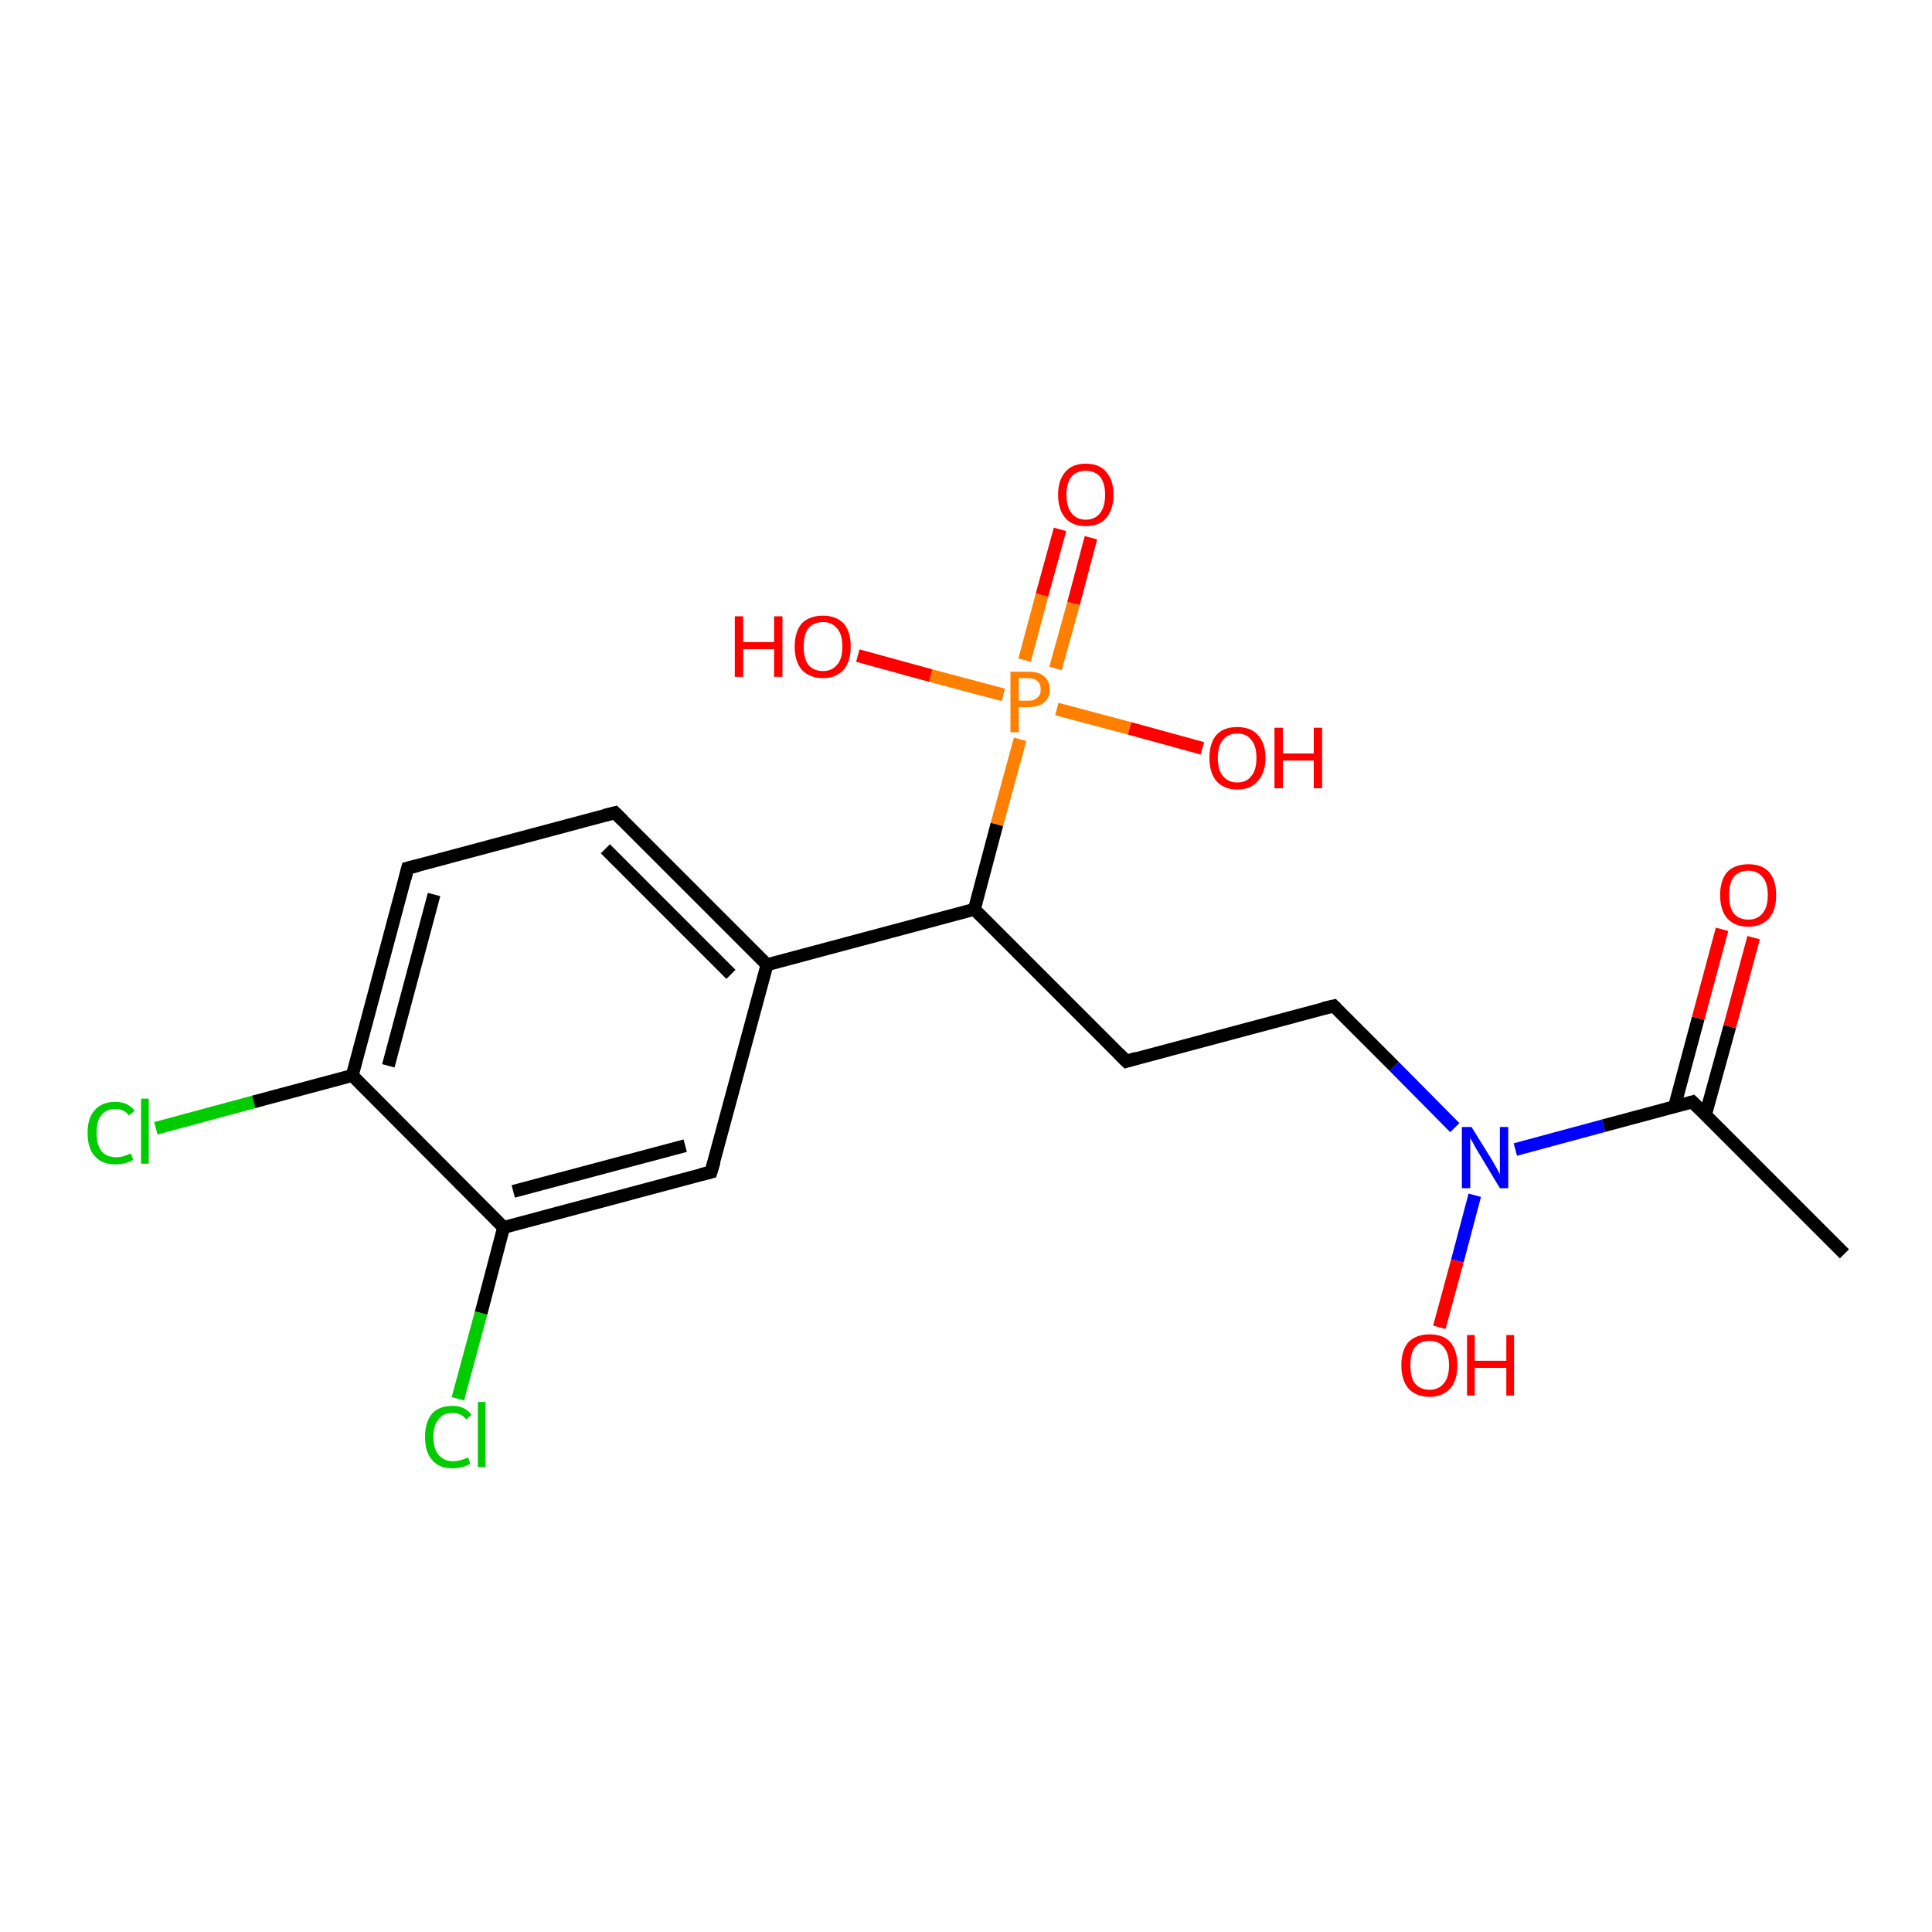 <?xml version='1.0' encoding='iso-8859-1'?>
<svg version='1.1' baseProfile='full'
              xmlns='http://www.w3.org/2000/svg'
                      xmlns:rdkit='http://www.rdkit.org/xml'
                      xmlns:xlink='http://www.w3.org/1999/xlink'
                  xml:space='preserve'
width='300px' height='300px' viewBox='0 0 300 300'>
<!-- END OF HEADER -->
<rect style='opacity:1.0;fill:#FFFFFF;stroke:none' width='300.0' height='300.0' x='0.0' y='0.0'> </rect>
<path class='bond-0 atom-0 atom-1' d='M 24.2,175.2 L 39.4,171.1' style='fill:none;fill-rule:evenodd;stroke:#00CC00;stroke-width:2.0px;stroke-linecap:butt;stroke-linejoin:miter;stroke-opacity:1' />
<path class='bond-0 atom-0 atom-1' d='M 39.4,171.1 L 54.7,167.0' style='fill:none;fill-rule:evenodd;stroke:#000000;stroke-width:2.0px;stroke-linecap:butt;stroke-linejoin:miter;stroke-opacity:1' />
<path class='bond-1 atom-1 atom-2' d='M 54.7,167.0 L 63.3,134.8' style='fill:none;fill-rule:evenodd;stroke:#000000;stroke-width:2.0px;stroke-linecap:butt;stroke-linejoin:miter;stroke-opacity:1' />
<path class='bond-1 atom-1 atom-2' d='M 60.3,165.5 L 67.4,138.9' style='fill:none;fill-rule:evenodd;stroke:#000000;stroke-width:2.0px;stroke-linecap:butt;stroke-linejoin:miter;stroke-opacity:1' />
<path class='bond-2 atom-2 atom-3' d='M 63.3,134.8 L 95.5,126.2' style='fill:none;fill-rule:evenodd;stroke:#000000;stroke-width:2.0px;stroke-linecap:butt;stroke-linejoin:miter;stroke-opacity:1' />
<path class='bond-3 atom-3 atom-4' d='M 95.5,126.2 L 119.1,149.8' style='fill:none;fill-rule:evenodd;stroke:#000000;stroke-width:2.0px;stroke-linecap:butt;stroke-linejoin:miter;stroke-opacity:1' />
<path class='bond-3 atom-3 atom-4' d='M 94.0,131.8 L 113.5,151.3' style='fill:none;fill-rule:evenodd;stroke:#000000;stroke-width:2.0px;stroke-linecap:butt;stroke-linejoin:miter;stroke-opacity:1' />
<path class='bond-4 atom-4 atom-5' d='M 119.1,149.8 L 110.4,182.0' style='fill:none;fill-rule:evenodd;stroke:#000000;stroke-width:2.0px;stroke-linecap:butt;stroke-linejoin:miter;stroke-opacity:1' />
<path class='bond-5 atom-5 atom-6' d='M 110.4,182.0 L 78.2,190.6' style='fill:none;fill-rule:evenodd;stroke:#000000;stroke-width:2.0px;stroke-linecap:butt;stroke-linejoin:miter;stroke-opacity:1' />
<path class='bond-5 atom-5 atom-6' d='M 106.4,177.9 L 79.7,185.0' style='fill:none;fill-rule:evenodd;stroke:#000000;stroke-width:2.0px;stroke-linecap:butt;stroke-linejoin:miter;stroke-opacity:1' />
<path class='bond-6 atom-6 atom-7' d='M 78.2,190.6 L 74.7,203.9' style='fill:none;fill-rule:evenodd;stroke:#000000;stroke-width:2.0px;stroke-linecap:butt;stroke-linejoin:miter;stroke-opacity:1' />
<path class='bond-6 atom-6 atom-7' d='M 74.7,203.9 L 71.1,217.2' style='fill:none;fill-rule:evenodd;stroke:#00CC00;stroke-width:2.0px;stroke-linecap:butt;stroke-linejoin:miter;stroke-opacity:1' />
<path class='bond-7 atom-4 atom-8' d='M 119.1,149.8 L 151.3,141.2' style='fill:none;fill-rule:evenodd;stroke:#000000;stroke-width:2.0px;stroke-linecap:butt;stroke-linejoin:miter;stroke-opacity:1' />
<path class='bond-8 atom-8 atom-9' d='M 151.3,141.2 L 174.9,164.8' style='fill:none;fill-rule:evenodd;stroke:#000000;stroke-width:2.0px;stroke-linecap:butt;stroke-linejoin:miter;stroke-opacity:1' />
<path class='bond-9 atom-9 atom-10' d='M 174.9,164.8 L 207.1,156.2' style='fill:none;fill-rule:evenodd;stroke:#000000;stroke-width:2.0px;stroke-linecap:butt;stroke-linejoin:miter;stroke-opacity:1' />
<path class='bond-10 atom-10 atom-11' d='M 207.1,156.2 L 216.5,165.6' style='fill:none;fill-rule:evenodd;stroke:#000000;stroke-width:2.0px;stroke-linecap:butt;stroke-linejoin:miter;stroke-opacity:1' />
<path class='bond-10 atom-10 atom-11' d='M 216.5,165.6 L 225.9,175.1' style='fill:none;fill-rule:evenodd;stroke:#0000FF;stroke-width:2.0px;stroke-linecap:butt;stroke-linejoin:miter;stroke-opacity:1' />
<path class='bond-11 atom-11 atom-12' d='M 229.0,185.6 L 226.3,195.8' style='fill:none;fill-rule:evenodd;stroke:#0000FF;stroke-width:2.0px;stroke-linecap:butt;stroke-linejoin:miter;stroke-opacity:1' />
<path class='bond-11 atom-11 atom-12' d='M 226.3,195.8 L 223.5,206.1' style='fill:none;fill-rule:evenodd;stroke:#FF0000;stroke-width:2.0px;stroke-linecap:butt;stroke-linejoin:miter;stroke-opacity:1' />
<path class='bond-12 atom-11 atom-13' d='M 235.3,178.5 L 249.0,174.8' style='fill:none;fill-rule:evenodd;stroke:#0000FF;stroke-width:2.0px;stroke-linecap:butt;stroke-linejoin:miter;stroke-opacity:1' />
<path class='bond-12 atom-11 atom-13' d='M 249.0,174.8 L 262.8,171.1' style='fill:none;fill-rule:evenodd;stroke:#000000;stroke-width:2.0px;stroke-linecap:butt;stroke-linejoin:miter;stroke-opacity:1' />
<path class='bond-13 atom-13 atom-14' d='M 264.8,173.2 L 268.6,159.4' style='fill:none;fill-rule:evenodd;stroke:#000000;stroke-width:2.0px;stroke-linecap:butt;stroke-linejoin:miter;stroke-opacity:1' />
<path class='bond-13 atom-13 atom-14' d='M 268.6,159.4 L 272.3,145.6' style='fill:none;fill-rule:evenodd;stroke:#FF0000;stroke-width:2.0px;stroke-linecap:butt;stroke-linejoin:miter;stroke-opacity:1' />
<path class='bond-13 atom-13 atom-14' d='M 260.0,171.9 L 263.7,158.1' style='fill:none;fill-rule:evenodd;stroke:#000000;stroke-width:2.0px;stroke-linecap:butt;stroke-linejoin:miter;stroke-opacity:1' />
<path class='bond-13 atom-13 atom-14' d='M 263.7,158.1 L 267.4,144.3' style='fill:none;fill-rule:evenodd;stroke:#FF0000;stroke-width:2.0px;stroke-linecap:butt;stroke-linejoin:miter;stroke-opacity:1' />
<path class='bond-14 atom-13 atom-15' d='M 262.8,171.1 L 286.4,194.7' style='fill:none;fill-rule:evenodd;stroke:#000000;stroke-width:2.0px;stroke-linecap:butt;stroke-linejoin:miter;stroke-opacity:1' />
<path class='bond-15 atom-8 atom-16' d='M 151.3,141.2 L 154.8,128.0' style='fill:none;fill-rule:evenodd;stroke:#000000;stroke-width:2.0px;stroke-linecap:butt;stroke-linejoin:miter;stroke-opacity:1' />
<path class='bond-15 atom-8 atom-16' d='M 154.8,128.0 L 158.4,114.8' style='fill:none;fill-rule:evenodd;stroke:#FF7F00;stroke-width:2.0px;stroke-linecap:butt;stroke-linejoin:miter;stroke-opacity:1' />
<path class='bond-16 atom-16 atom-17' d='M 163.9,103.8 L 166.7,93.7' style='fill:none;fill-rule:evenodd;stroke:#FF7F00;stroke-width:2.0px;stroke-linecap:butt;stroke-linejoin:miter;stroke-opacity:1' />
<path class='bond-16 atom-16 atom-17' d='M 166.7,93.7 L 169.4,83.5' style='fill:none;fill-rule:evenodd;stroke:#FF0000;stroke-width:2.0px;stroke-linecap:butt;stroke-linejoin:miter;stroke-opacity:1' />
<path class='bond-16 atom-16 atom-17' d='M 159.1,102.5 L 161.8,92.4' style='fill:none;fill-rule:evenodd;stroke:#FF7F00;stroke-width:2.0px;stroke-linecap:butt;stroke-linejoin:miter;stroke-opacity:1' />
<path class='bond-16 atom-16 atom-17' d='M 161.8,92.4 L 164.6,82.2' style='fill:none;fill-rule:evenodd;stroke:#FF0000;stroke-width:2.0px;stroke-linecap:butt;stroke-linejoin:miter;stroke-opacity:1' />
<path class='bond-17 atom-16 atom-18' d='M 164.1,110.1 L 175.4,113.1' style='fill:none;fill-rule:evenodd;stroke:#FF7F00;stroke-width:2.0px;stroke-linecap:butt;stroke-linejoin:miter;stroke-opacity:1' />
<path class='bond-17 atom-16 atom-18' d='M 175.4,113.1 L 186.7,116.2' style='fill:none;fill-rule:evenodd;stroke:#FF0000;stroke-width:2.0px;stroke-linecap:butt;stroke-linejoin:miter;stroke-opacity:1' />
<path class='bond-18 atom-16 atom-19' d='M 155.8,107.9 L 144.5,104.9' style='fill:none;fill-rule:evenodd;stroke:#FF7F00;stroke-width:2.0px;stroke-linecap:butt;stroke-linejoin:miter;stroke-opacity:1' />
<path class='bond-18 atom-16 atom-19' d='M 144.5,104.9 L 133.2,101.8' style='fill:none;fill-rule:evenodd;stroke:#FF0000;stroke-width:2.0px;stroke-linecap:butt;stroke-linejoin:miter;stroke-opacity:1' />
<path class='bond-19 atom-6 atom-1' d='M 78.2,190.6 L 54.7,167.0' style='fill:none;fill-rule:evenodd;stroke:#000000;stroke-width:2.0px;stroke-linecap:butt;stroke-linejoin:miter;stroke-opacity:1' />
<path d='M 62.9,136.4 L 63.3,134.8 L 64.9,134.4' style='fill:none;stroke:#000000;stroke-width:2.0px;stroke-linecap:butt;stroke-linejoin:miter;stroke-opacity:1;' />
<path d='M 93.9,126.6 L 95.5,126.2 L 96.7,127.4' style='fill:none;stroke:#000000;stroke-width:2.0px;stroke-linecap:butt;stroke-linejoin:miter;stroke-opacity:1;' />
<path d='M 110.9,180.4 L 110.4,182.0 L 108.8,182.4' style='fill:none;stroke:#000000;stroke-width:2.0px;stroke-linecap:butt;stroke-linejoin:miter;stroke-opacity:1;' />
<path d='M 173.7,163.6 L 174.9,164.8 L 176.5,164.3' style='fill:none;stroke:#000000;stroke-width:2.0px;stroke-linecap:butt;stroke-linejoin:miter;stroke-opacity:1;' />
<path d='M 205.4,156.6 L 207.1,156.2 L 207.5,156.6' style='fill:none;stroke:#000000;stroke-width:2.0px;stroke-linecap:butt;stroke-linejoin:miter;stroke-opacity:1;' />
<path d='M 262.1,171.3 L 262.8,171.1 L 264.0,172.3' style='fill:none;stroke:#000000;stroke-width:2.0px;stroke-linecap:butt;stroke-linejoin:miter;stroke-opacity:1;' />
<path class='atom-0' d='M 13.6 175.9
Q 13.6 173.6, 14.7 172.4
Q 15.8 171.1, 17.9 171.1
Q 19.9 171.1, 20.9 172.5
L 20.0 173.2
Q 19.3 172.2, 17.9 172.2
Q 16.5 172.2, 15.7 173.2
Q 15.0 174.1, 15.0 175.9
Q 15.0 177.8, 15.8 178.8
Q 16.6 179.7, 18.1 179.7
Q 19.1 179.7, 20.3 179.1
L 20.7 180.1
Q 20.2 180.4, 19.5 180.6
Q 18.7 180.8, 17.9 180.8
Q 15.8 180.8, 14.7 179.5
Q 13.6 178.3, 13.6 175.9
' fill='#00CC00'/>
<path class='atom-0' d='M 21.9 170.6
L 23.1 170.6
L 23.1 180.7
L 21.9 180.7
L 21.9 170.6
' fill='#00CC00'/>
<path class='atom-7' d='M 66.0 223.1
Q 66.0 220.8, 67.1 219.5
Q 68.2 218.3, 70.3 218.3
Q 72.2 218.3, 73.2 219.7
L 72.4 220.4
Q 71.6 219.4, 70.3 219.4
Q 68.8 219.4, 68.1 220.4
Q 67.3 221.3, 67.3 223.1
Q 67.3 225.0, 68.1 225.9
Q 68.9 226.9, 70.4 226.9
Q 71.4 226.9, 72.7 226.3
L 73.0 227.3
Q 72.5 227.6, 71.8 227.8
Q 71.0 228.0, 70.2 228.0
Q 68.2 228.0, 67.1 226.7
Q 66.0 225.5, 66.0 223.1
' fill='#00CC00'/>
<path class='atom-7' d='M 74.2 217.7
L 75.4 217.7
L 75.4 227.8
L 74.2 227.8
L 74.2 217.7
' fill='#00CC00'/>
<path class='atom-11' d='M 228.5 175.0
L 231.6 180.0
Q 231.9 180.5, 232.4 181.4
Q 232.9 182.3, 232.9 182.4
L 232.9 175.0
L 234.2 175.0
L 234.2 184.5
L 232.9 184.5
L 229.6 179.0
Q 229.2 178.4, 228.8 177.6
Q 228.4 176.9, 228.3 176.7
L 228.3 184.5
L 227.0 184.5
L 227.0 175.0
L 228.5 175.0
' fill='#0000FF'/>
<path class='atom-12' d='M 217.6 212.0
Q 217.6 209.7, 218.7 208.4
Q 219.9 207.2, 222.0 207.2
Q 224.1 207.2, 225.2 208.4
Q 226.3 209.7, 226.3 212.0
Q 226.3 214.3, 225.2 215.6
Q 224.0 216.9, 222.0 216.9
Q 219.9 216.9, 218.7 215.6
Q 217.6 214.3, 217.6 212.0
M 222.0 215.8
Q 223.4 215.8, 224.2 214.8
Q 225.0 213.9, 225.0 212.0
Q 225.0 210.1, 224.2 209.2
Q 223.4 208.2, 222.0 208.2
Q 220.5 208.2, 219.7 209.2
Q 219.0 210.1, 219.0 212.0
Q 219.0 213.9, 219.7 214.8
Q 220.5 215.8, 222.0 215.8
' fill='#FF0000'/>
<path class='atom-12' d='M 227.8 207.3
L 229.0 207.3
L 229.0 211.3
L 233.9 211.3
L 233.9 207.3
L 235.1 207.3
L 235.1 216.7
L 233.9 216.7
L 233.9 212.4
L 229.0 212.4
L 229.0 216.7
L 227.8 216.7
L 227.8 207.3
' fill='#FF0000'/>
<path class='atom-14' d='M 267.1 139.0
Q 267.1 136.7, 268.2 135.4
Q 269.4 134.2, 271.5 134.2
Q 273.6 134.2, 274.7 135.4
Q 275.8 136.7, 275.8 139.0
Q 275.8 141.3, 274.7 142.6
Q 273.5 143.9, 271.5 143.9
Q 269.4 143.9, 268.2 142.6
Q 267.1 141.3, 267.1 139.0
M 271.5 142.8
Q 272.9 142.8, 273.7 141.8
Q 274.5 140.9, 274.5 139.0
Q 274.5 137.1, 273.7 136.2
Q 272.9 135.2, 271.5 135.2
Q 270.0 135.2, 269.2 136.2
Q 268.5 137.1, 268.5 139.0
Q 268.5 140.9, 269.2 141.8
Q 270.0 142.8, 271.5 142.8
' fill='#FF0000'/>
<path class='atom-16' d='M 159.7 104.3
Q 161.3 104.3, 162.1 105.0
Q 163.0 105.7, 163.0 107.1
Q 163.0 108.4, 162.1 109.1
Q 161.3 109.8, 159.7 109.8
L 158.2 109.8
L 158.2 113.7
L 156.9 113.7
L 156.9 104.3
L 159.7 104.3
M 159.7 108.8
Q 160.6 108.8, 161.1 108.3
Q 161.6 107.9, 161.6 107.1
Q 161.6 106.2, 161.1 105.8
Q 160.7 105.3, 159.7 105.3
L 158.2 105.3
L 158.2 108.8
L 159.7 108.8
' fill='#FF7F00'/>
<path class='atom-17' d='M 164.3 76.8
Q 164.3 74.6, 165.4 73.3
Q 166.5 72.0, 168.6 72.0
Q 170.7 72.0, 171.8 73.3
Q 172.9 74.6, 172.9 76.8
Q 172.9 79.1, 171.8 80.4
Q 170.7 81.7, 168.6 81.7
Q 166.5 81.7, 165.4 80.4
Q 164.3 79.1, 164.3 76.8
M 168.6 80.7
Q 170.0 80.7, 170.8 79.7
Q 171.6 78.7, 171.6 76.8
Q 171.6 75.0, 170.8 74.0
Q 170.0 73.1, 168.6 73.1
Q 167.2 73.1, 166.4 74.0
Q 165.6 75.0, 165.6 76.8
Q 165.6 78.7, 166.4 79.7
Q 167.2 80.7, 168.6 80.7
' fill='#FF0000'/>
<path class='atom-18' d='M 187.8 117.7
Q 187.8 115.4, 188.9 114.1
Q 190.0 112.9, 192.1 112.9
Q 194.2 112.9, 195.3 114.1
Q 196.5 115.4, 196.5 117.7
Q 196.5 120.0, 195.3 121.3
Q 194.2 122.6, 192.1 122.6
Q 190.1 122.6, 188.9 121.3
Q 187.8 120.0, 187.8 117.7
M 192.1 121.5
Q 193.6 121.5, 194.3 120.5
Q 195.1 119.6, 195.1 117.7
Q 195.1 115.8, 194.3 114.9
Q 193.6 113.9, 192.1 113.9
Q 190.7 113.9, 189.9 114.9
Q 189.1 115.8, 189.1 117.7
Q 189.1 119.6, 189.9 120.5
Q 190.7 121.5, 192.1 121.5
' fill='#FF0000'/>
<path class='atom-18' d='M 197.9 113.0
L 199.2 113.0
L 199.2 117.0
L 204.0 117.0
L 204.0 113.0
L 205.3 113.0
L 205.3 122.4
L 204.0 122.4
L 204.0 118.1
L 199.2 118.1
L 199.2 122.4
L 197.9 122.4
L 197.9 113.0
' fill='#FF0000'/>
<path class='atom-19' d='M 114.1 95.7
L 115.4 95.7
L 115.4 99.7
L 120.2 99.7
L 120.2 95.7
L 121.5 95.7
L 121.5 105.1
L 120.2 105.1
L 120.2 100.8
L 115.4 100.8
L 115.4 105.1
L 114.1 105.1
L 114.1 95.7
' fill='#FF0000'/>
<path class='atom-19' d='M 123.4 100.4
Q 123.4 98.1, 124.5 96.8
Q 125.7 95.6, 127.8 95.6
Q 129.8 95.6, 131.0 96.8
Q 132.1 98.1, 132.1 100.4
Q 132.1 102.7, 131.0 104.0
Q 129.8 105.3, 127.8 105.3
Q 125.7 105.3, 124.5 104.0
Q 123.4 102.7, 123.4 100.4
M 127.8 104.2
Q 129.2 104.2, 130.0 103.2
Q 130.8 102.3, 130.8 100.4
Q 130.8 98.5, 130.0 97.6
Q 129.2 96.6, 127.8 96.6
Q 126.3 96.6, 125.5 97.6
Q 124.8 98.5, 124.8 100.4
Q 124.8 102.3, 125.5 103.2
Q 126.3 104.2, 127.8 104.2
' fill='#FF0000'/>
</svg>
